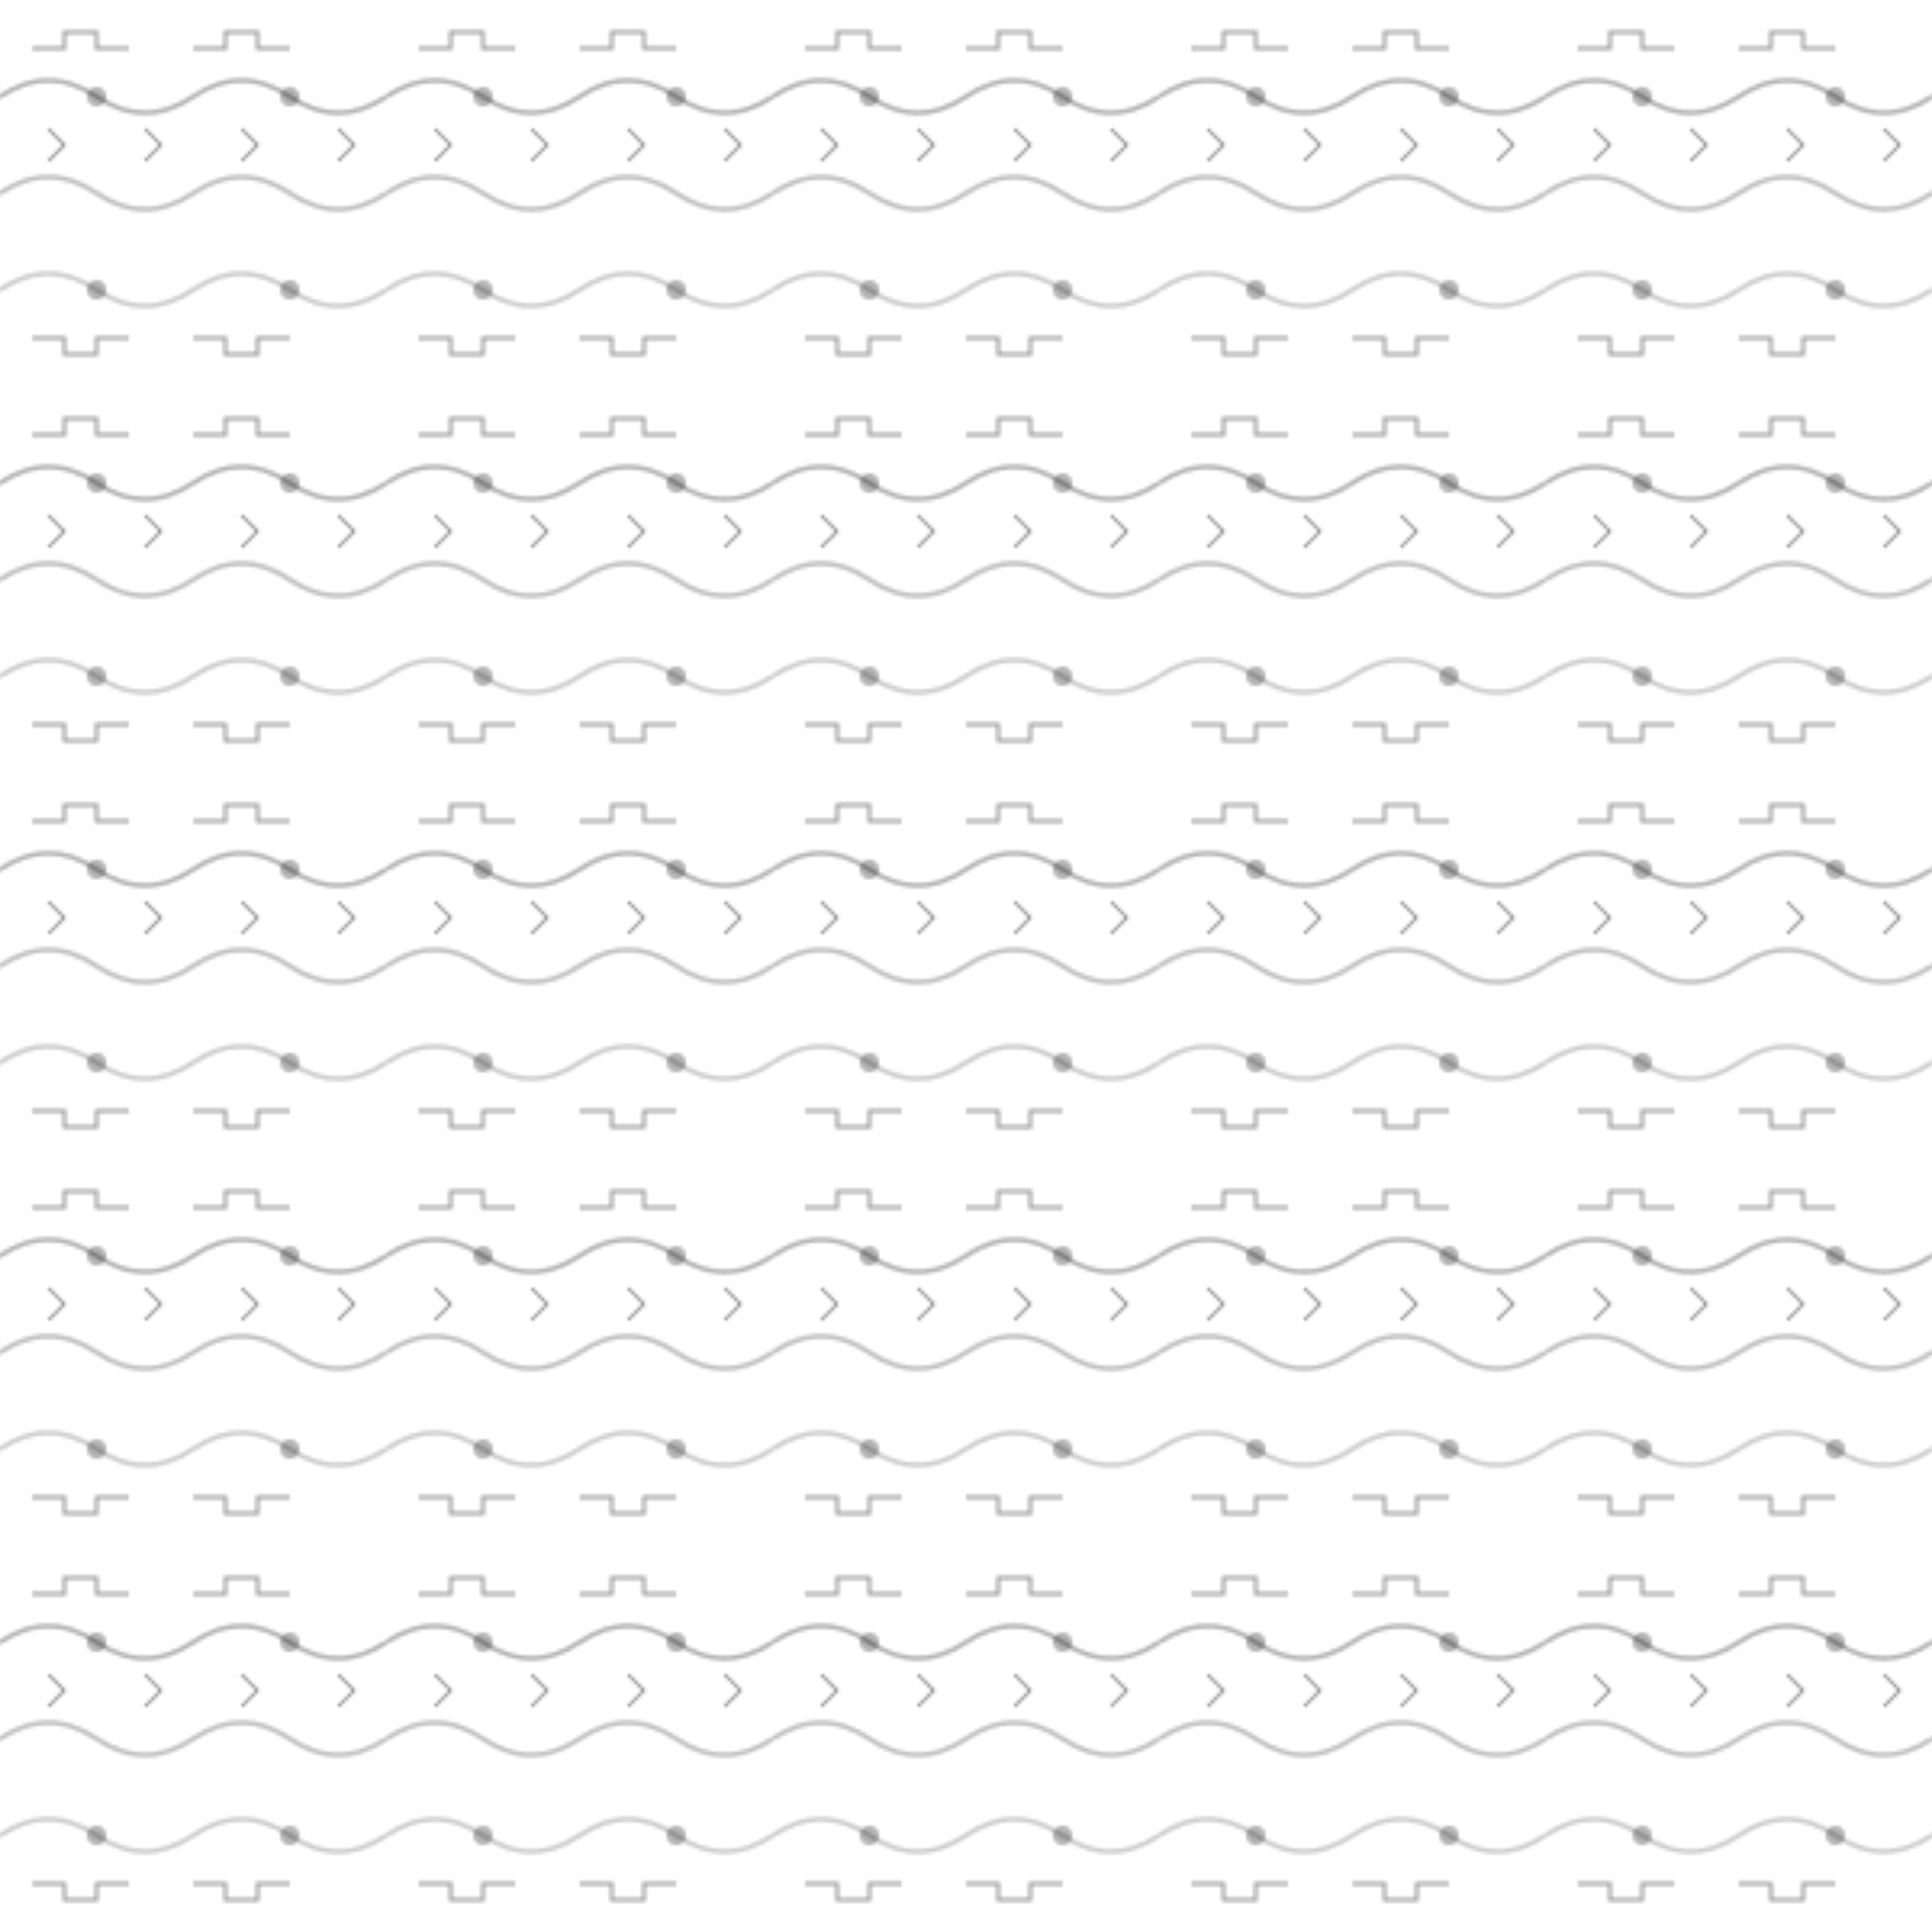<?xml version="1.0" encoding="UTF-8"?>
<svg width="600" height="600" viewBox="0 0 600 600" xmlns="http://www.w3.org/2000/svg">
  <defs>
    <pattern id="flow-lines" patternUnits="userSpaceOnUse" width="120" height="120">
      <!-- Mesoamerican wave-like water flow patterns -->
      <path d="M0,30 Q15,20 30,30 Q45,40 60,30 Q75,20 90,30 Q105,40 120,30" 
        fill="none" stroke="currentColor" stroke-width="1.5" stroke-opacity="0.3"/>
      <path d="M0,60 Q15,50 30,60 Q45,70 60,60 Q75,50 90,60 Q105,70 120,60" 
        fill="none" stroke="currentColor" stroke-width="1.5" stroke-opacity="0.25"/>
      <path d="M0,90 Q15,80 30,90 Q45,100 60,90 Q75,80 90,90 Q105,100 120,90" 
        fill="none" stroke="currentColor" stroke-width="1.5" stroke-opacity="0.2"/>
      
      <!-- Stepped angular wave decorations (inspired by Mesoamerican water glyphs) -->
      <path d="M10,15 H20 V10 H30 V15 H40" 
        fill="none" stroke="currentColor" stroke-width="1" stroke-opacity="0.4"/>
      <path d="M60,15 H70 V10 H80 V15 H90" 
        fill="none" stroke="currentColor" stroke-width="1" stroke-opacity="0.4"/>
      <path d="M10,105 H20 V110 H30 V105 H40" 
        fill="none" stroke="currentColor" stroke-width="1" stroke-opacity="0.4"/>
      <path d="M60,105 H70 V110 H80 V105 H90" 
        fill="none" stroke="currentColor" stroke-width="1" stroke-opacity="0.4"/>
      
      <!-- Circular flow nodes inspired by jade beads -->
      <circle cx="30" cy="30" r="3" fill="currentColor" fill-opacity="0.3"/>
      <circle cx="90" cy="30" r="3" fill="currentColor" fill-opacity="0.3"/>
      <circle cx="30" cy="90" r="3" fill="currentColor" fill-opacity="0.3"/>
      <circle cx="90" cy="90" r="3" fill="currentColor" fill-opacity="0.3"/>
      
      <!-- Small directional indicators suggesting movement -->
      <path d="M15,40 L20,45 L15,50" fill="none" stroke="currentColor" stroke-width="0.75" stroke-opacity="0.5"/>
      <path d="M45,40 L50,45 L45,50" fill="none" stroke="currentColor" stroke-width="0.75" stroke-opacity="0.5"/>
      <path d="M75,40 L80,45 L75,50" fill="none" stroke="currentColor" stroke-width="0.75" stroke-opacity="0.5"/>
      <path d="M105,40 L110,45 L105,50" fill="none" stroke="currentColor" stroke-width="0.75" stroke-opacity="0.5"/>
    </pattern>
  </defs>
  <rect width="100%" height="100%" fill="url(#flow-lines)"/>
</svg> 